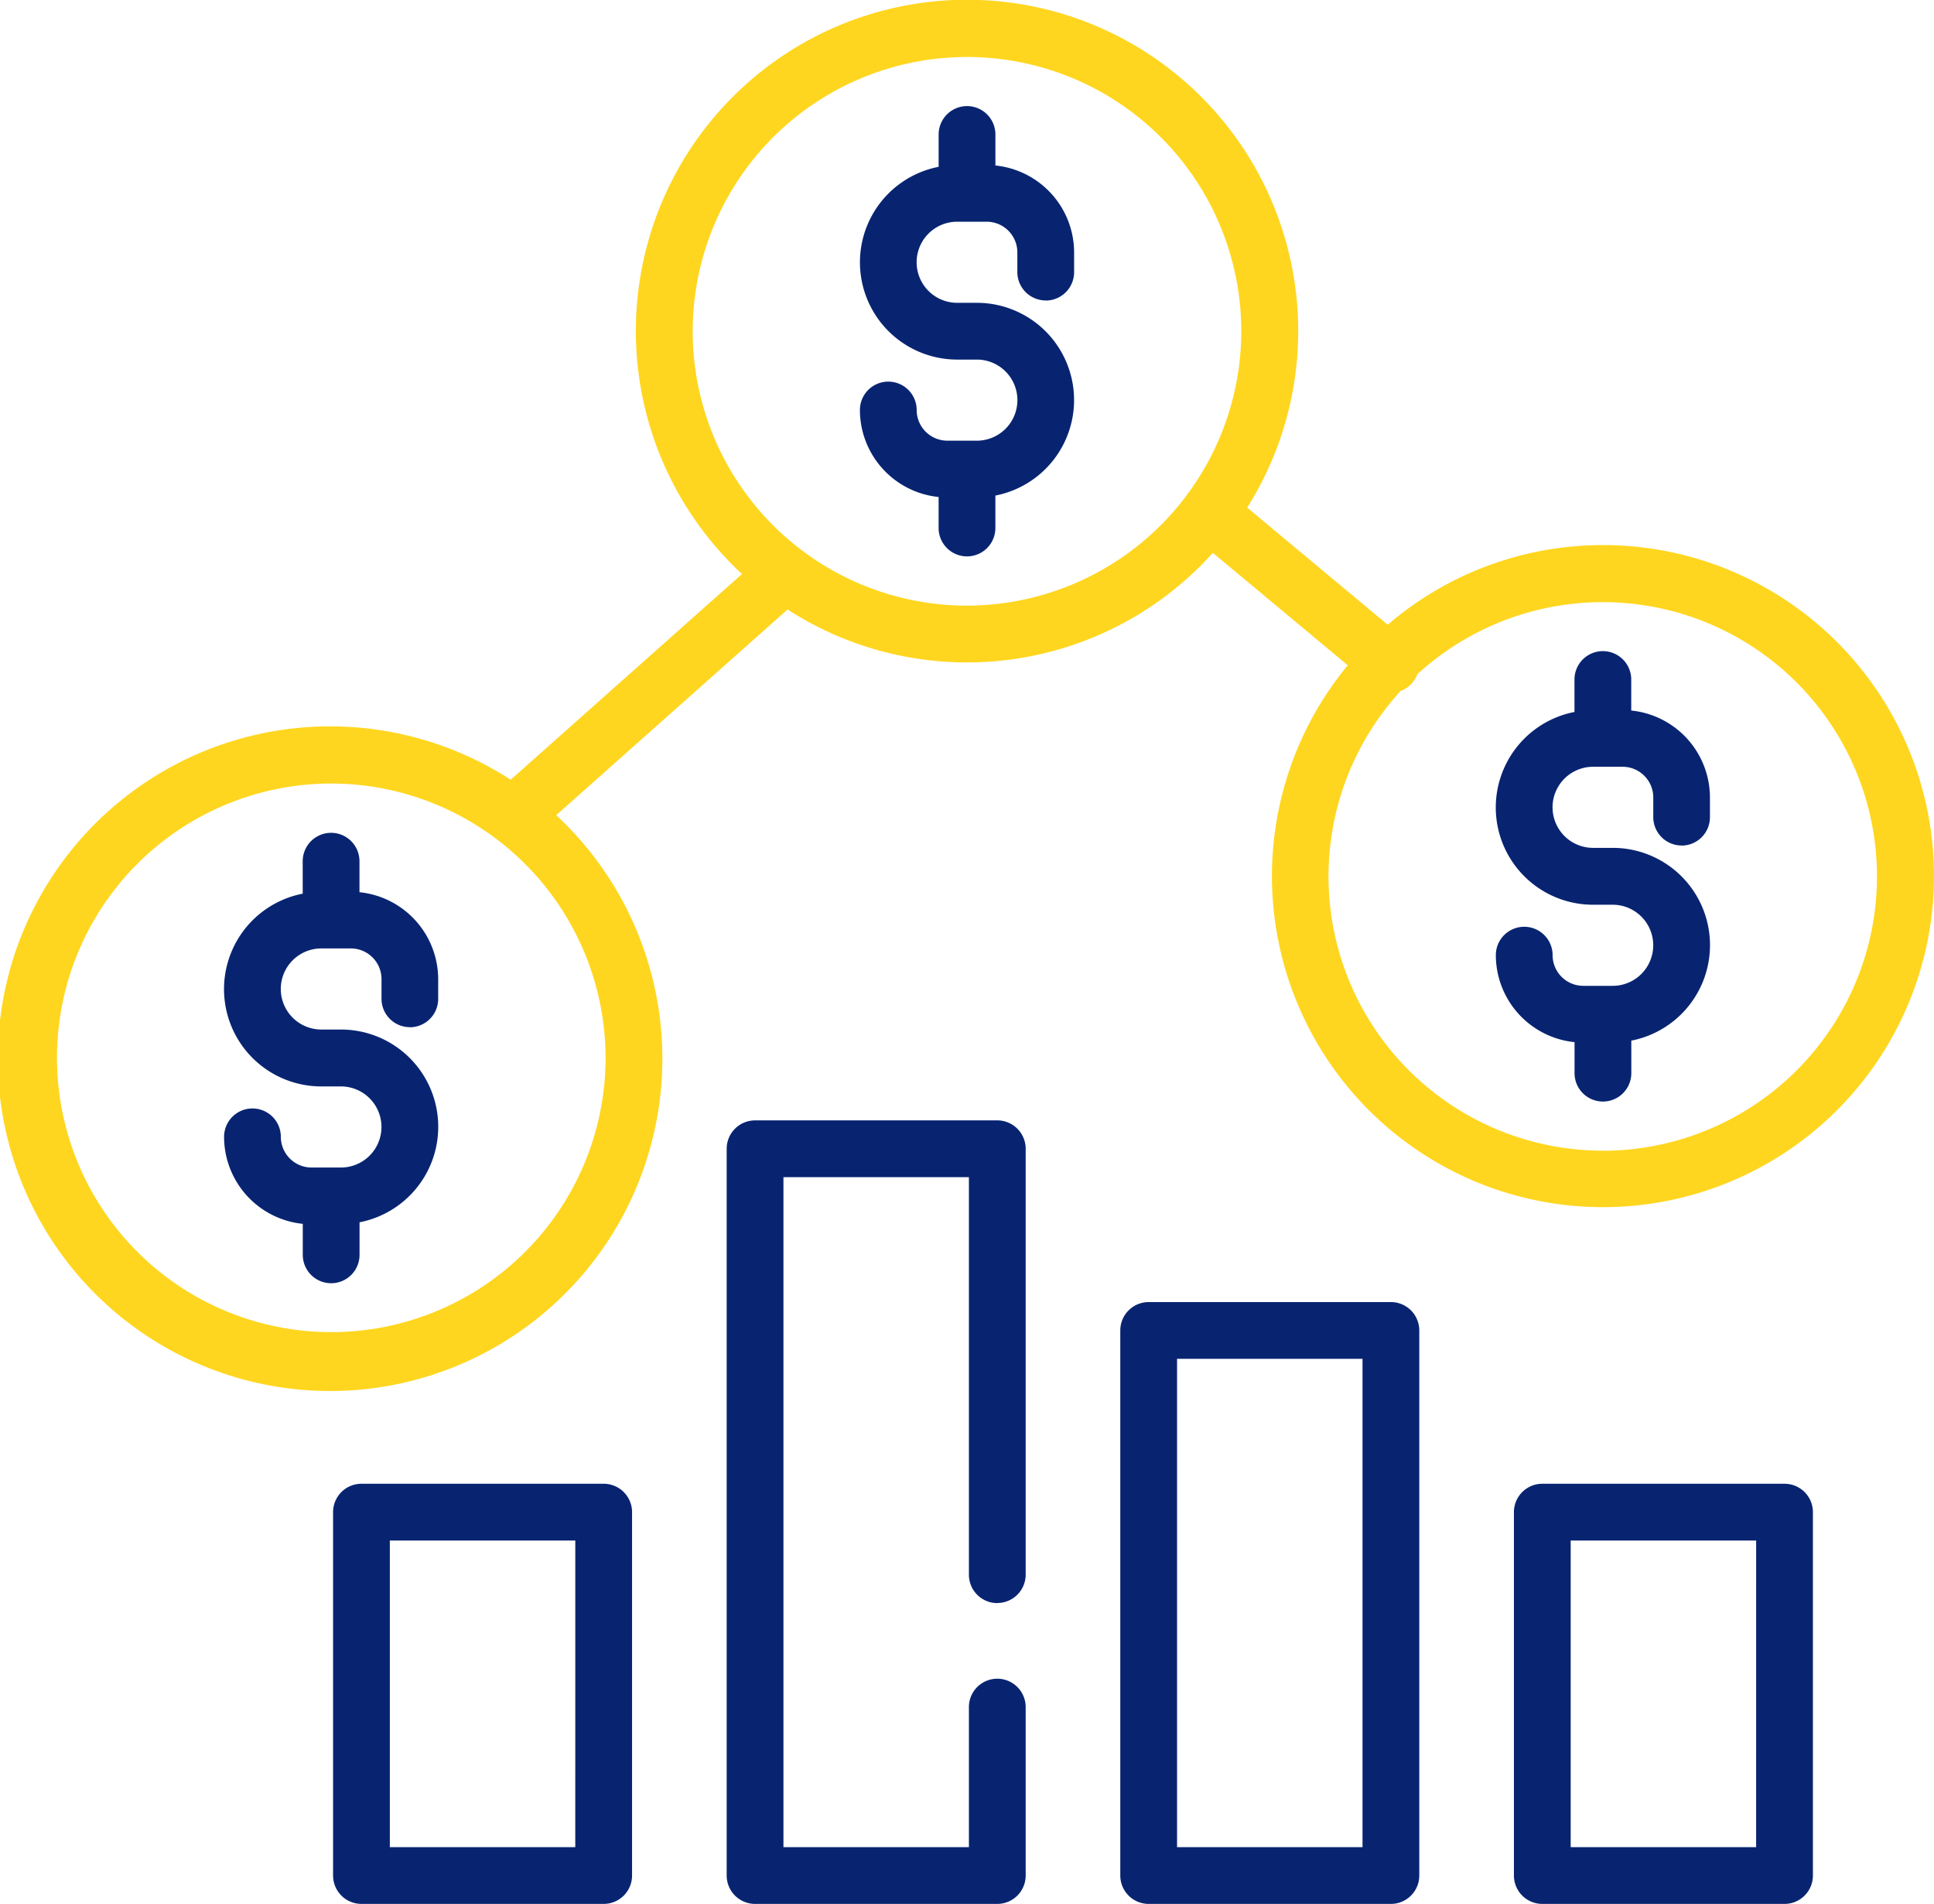 <svg xmlns="http://www.w3.org/2000/svg" width="81.088" height="79.819" viewBox="0 0 81.088 79.819"><g id="Group_6790" data-name="Group 6790" transform="translate(-1529 -3396)"><g id="money_schedule" transform="translate(1528.882 3395.918)"><g id="Group_6768" data-name="Group 6768"><path id="Path_3221" data-name="Path 3221" d="M17.3,43.149a1.19,1.19,0,0,0,1.19-1.19v-.825a3.671,3.671,0,0,0-3.3-3.647v-1.3a1.19,1.19,0,1,0-2.38,0v1.361a4.078,4.078,0,0,0,.777,8.081h.825a1.7,1.7,0,0,1,0,3.4H13.178a1.287,1.287,0,0,1-1.285-1.286,1.19,1.19,0,1,0-2.38,0,3.671,3.671,0,0,0,3.3,3.647v1.3a1.19,1.19,0,1,0,2.38,0V51.325a4.078,4.078,0,0,0-.777-8.081h-.825a1.7,1.7,0,1,1,0-3.4h1.238a1.287,1.287,0,0,1,1.285,1.286v.825a1.19,1.19,0,0,0,1.19,1.19Z" fill="#082471"></path></g><g id="Group_6769" data-name="Group 6769"><path id="Path_3222" data-name="Path 3222" d="M43.963,12.682a1.19,1.19,0,0,0,1.19-1.19v-.825a3.671,3.671,0,0,0-3.3-3.647v-1.3a1.19,1.19,0,1,0-2.38,0V7.076a4.078,4.078,0,0,0,.777,8.081h.825a1.7,1.7,0,0,1,0,3.4H39.837a1.287,1.287,0,0,1-1.285-1.286,1.19,1.19,0,0,0-2.38,0,3.671,3.671,0,0,0,3.3,3.647v1.3a1.19,1.19,0,0,0,2.38,0V20.858a4.078,4.078,0,0,0-.777-8.081H40.25a1.7,1.7,0,0,1,0-3.4h1.238a1.287,1.287,0,0,1,1.285,1.286v.825a1.19,1.19,0,0,0,1.19,1.19Z" fill="#082471"></path></g><g id="Group_6770" data-name="Group 6770"><path id="Path_3223" data-name="Path 3223" d="M67.322,48.322a11.5,11.5,0,0,1-8.475-19.276,1.177,1.177,0,0,0,.7-.7,11.5,11.5,0,1,1,7.771,19.98ZM40.662,25.472a11.5,11.5,0,1,1,11.5-11.5A11.518,11.518,0,0,1,40.662,25.472ZM25.508,44.435A11.5,11.5,0,1,1,14,32.93,11.518,11.518,0,0,1,25.508,44.435Zm41.814-21.5a13.825,13.825,0,0,0-9.02,3.338l-5.892-4.91a13.886,13.886,0,1,0-21.181,2.784l-9.7,8.624a13.932,13.932,0,1,0,1.91,1.487l9.7-8.624A13.862,13.862,0,0,0,50.97,23.26l5.656,4.713a13.879,13.879,0,1,0,10.7-5.04Z" fill="#ffd61f"></path></g><g id="Group_6771" data-name="Group 6771"><path id="Path_3224" data-name="Path 3224" d="M70.622,35.532a1.19,1.19,0,0,0,1.19-1.19v-.825a3.671,3.671,0,0,0-3.3-3.647v-1.3a1.19,1.19,0,0,0-2.38,0v1.361a4.078,4.078,0,0,0,.777,8.081h.825a1.7,1.7,0,0,1,0,3.4H66.5a1.287,1.287,0,0,1-1.285-1.286,1.19,1.19,0,0,0-2.38,0,3.671,3.671,0,0,0,3.3,3.647v1.3a1.19,1.19,0,0,0,2.38,0V43.709a4.078,4.078,0,0,0-.777-8.081h-.825a1.7,1.7,0,0,1,0-3.4h1.238a1.287,1.287,0,0,1,1.285,1.286v.825a1.19,1.19,0,0,0,1.19,1.19Z" fill="#082471"></path></g><g id="Group_6772" data-name="Group 6772"><path id="Path_3225" data-name="Path 3225" d="M24.238,77.521H16.463V64.667h7.776Zm1.19-15.234H15.273a1.19,1.19,0,0,0-1.19,1.19V78.711a1.19,1.19,0,0,0,1.19,1.19H25.429a1.19,1.19,0,0,0,1.19-1.19V63.477a1.19,1.19,0,0,0-1.19-1.19Z" fill="#082471"></path></g><g id="Group_6773" data-name="Group 6773"><path id="Path_3226" data-name="Path 3226" d="M73.748,77.521H65.973V64.667h7.776Zm1.19-15.234H64.783a1.19,1.19,0,0,0-1.19,1.19V78.711a1.19,1.19,0,0,0,1.19,1.19H74.939a1.19,1.19,0,0,0,1.19-1.19V63.477a1.19,1.19,0,0,0-1.19-1.19Z" fill="#082471"></path></g><g id="Group_6774" data-name="Group 6774"><path id="Path_3227" data-name="Path 3227" d="M41.932,67.286a1.19,1.19,0,0,0,1.19-1.19V48.243a1.19,1.19,0,0,0-1.19-1.19H31.776a1.19,1.19,0,0,0-1.19,1.19V78.711a1.19,1.19,0,0,0,1.19,1.19H41.932a1.19,1.19,0,0,0,1.19-1.19V71.65a1.19,1.19,0,0,0-2.38,0v5.871H32.966V49.433h7.776V66.1a1.19,1.19,0,0,0,1.19,1.19Z" fill="#082471"></path></g><g id="Group_6775" data-name="Group 6775"><path id="Path_3228" data-name="Path 3228" d="M57.245,77.521H49.469V57.05h7.776Zm1.19-22.851H48.279a1.19,1.19,0,0,0-1.19,1.19V78.711a1.19,1.19,0,0,0,1.19,1.19H58.435a1.19,1.19,0,0,0,1.19-1.19V55.86a1.19,1.19,0,0,0-1.19-1.19Z" fill="#082471"></path></g></g></g></svg>